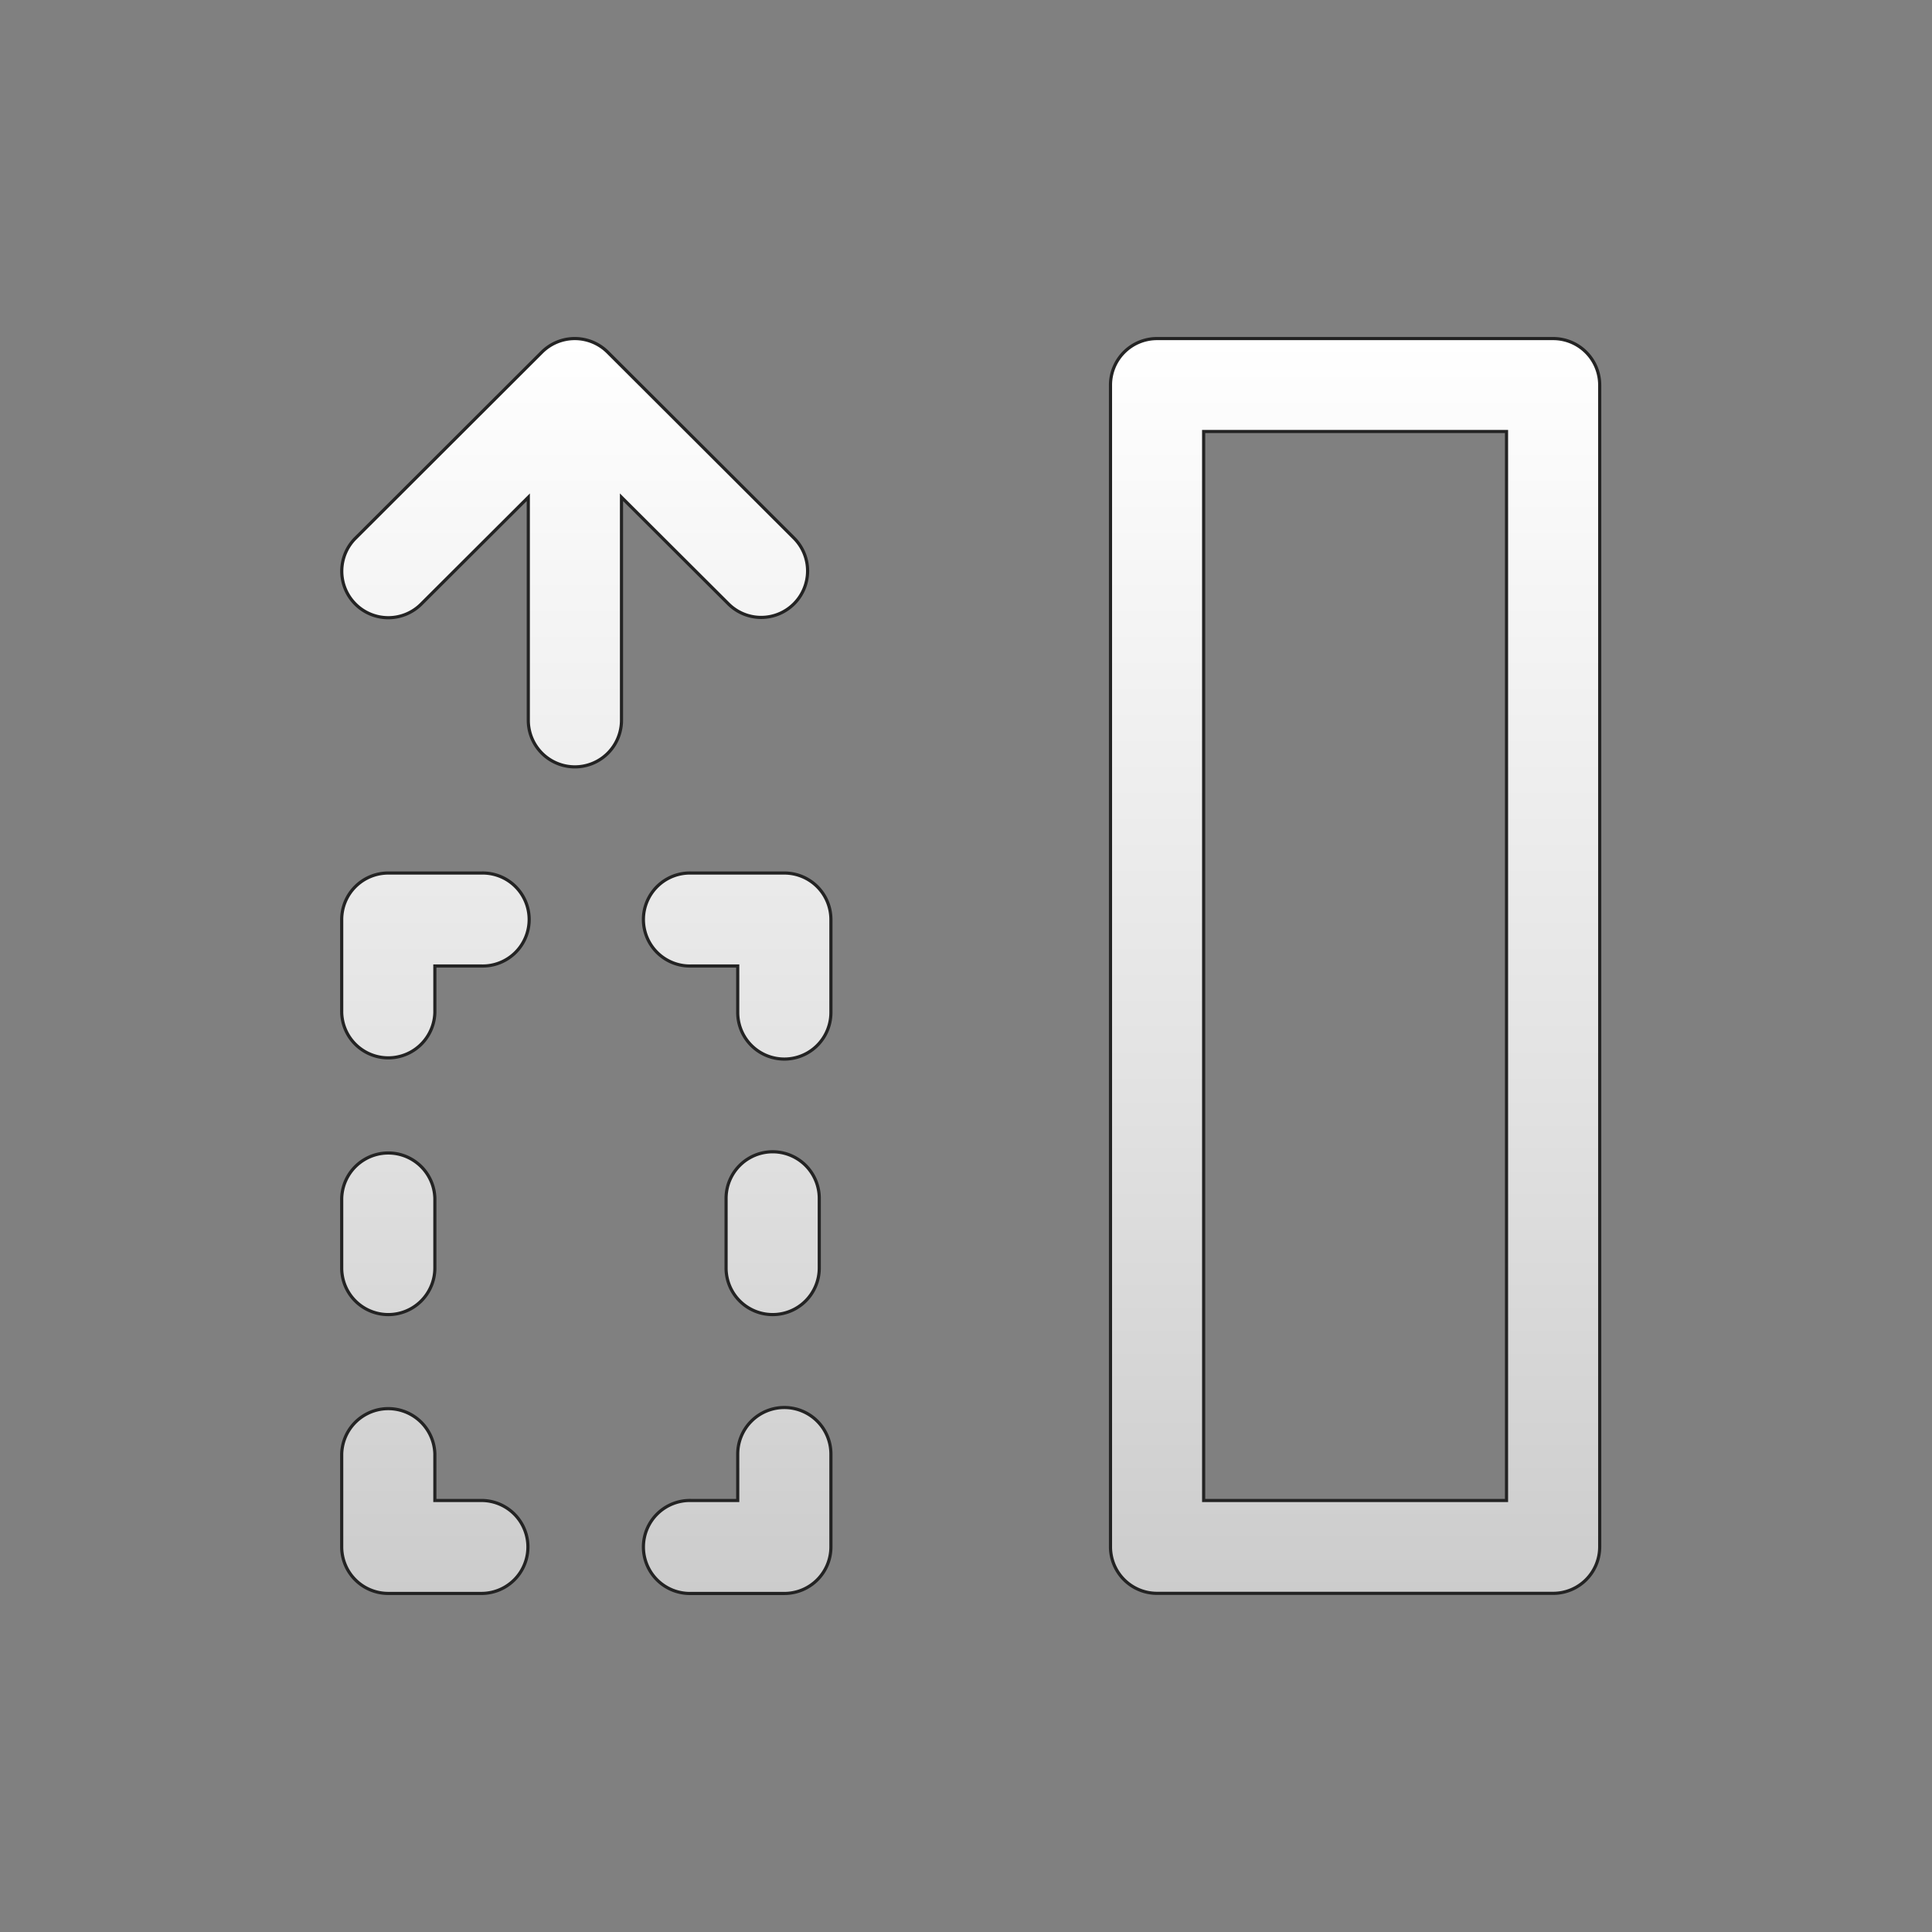 <svg id="Layer_1" data-name="Layer 1" xmlns="http://www.w3.org/2000/svg" xmlns:xlink="http://www.w3.org/1999/xlink" viewBox="0 0 612 612"><rect x="0" y="0" width="612" height="612" fill="#808080" stroke="none"/><defs><style>.cls-1{stroke:#232323;stroke-miterlimit:10;fill:url(#linear-gradient);}</style><linearGradient id="linear-gradient" x1="307.49" y1="107.24" x2="307.49" y2="504.76" gradientUnits="userSpaceOnUse"><stop offset="0" stop-color="#fff"/><stop offset="0.6" stop-color="#e2e2e2"/><stop offset="1" stop-color="#ccc"/></linearGradient></defs><path id="MakeSameHeight" class="cls-1" d="M492,107.25H366.53A14.74,14.74,0,0,0,351.77,122V490a14.74,14.74,0,0,0,14.76,14.72H492A14.74,14.74,0,0,0,506.74,490V122A14.74,14.74,0,0,0,492,107.25ZM477.22,475.31H381.28V136.69h95.94ZM152.51,276.55H123a14.75,14.75,0,0,0-14.76,14.73v29.44a14.76,14.76,0,0,0,29.51,0V306h14.76a14.73,14.73,0,1,0,0-29.45Zm95.94,0H218.93a14.73,14.73,0,1,0,0,29.45h14.76v14.72a14.76,14.76,0,0,0,29.52,0V291.28A14.75,14.75,0,0,0,248.45,276.55Zm0,169.31a14.75,14.75,0,0,0-14.76,14.73v14.72H218.93a14.73,14.73,0,1,0,0,29.45h29.52A14.75,14.75,0,0,0,263.21,490V460.59A14.75,14.75,0,0,0,248.45,445.86Zm-95.94,29.45H137.75V460.59a14.76,14.76,0,0,0-29.51,0V490A14.74,14.74,0,0,0,123,504.75h29.51a14.72,14.72,0,1,0,0-29.44Zm88.56-279.73a14.72,14.72,0,0,0,10.44-25.13l-59-58.89a14.78,14.78,0,0,0-20.87,0l-59,58.89a14.74,14.74,0,1,0,20.87,20.82l33.84-33.76v70.65a14.76,14.76,0,0,0,29.52,0V157.51l33.85,33.76A14.71,14.71,0,0,0,241.07,195.58ZM123,416.42a14.75,14.75,0,0,0,14.75-14.72V379.61a14.76,14.76,0,0,0-29.51,0V401.7A14.75,14.75,0,0,0,123,416.42Zm121.76,0a14.75,14.75,0,0,0,14.76-14.72V379.61a14.76,14.76,0,0,0-29.52,0V401.7A14.75,14.75,0,0,0,244.76,416.42Z"/></svg>